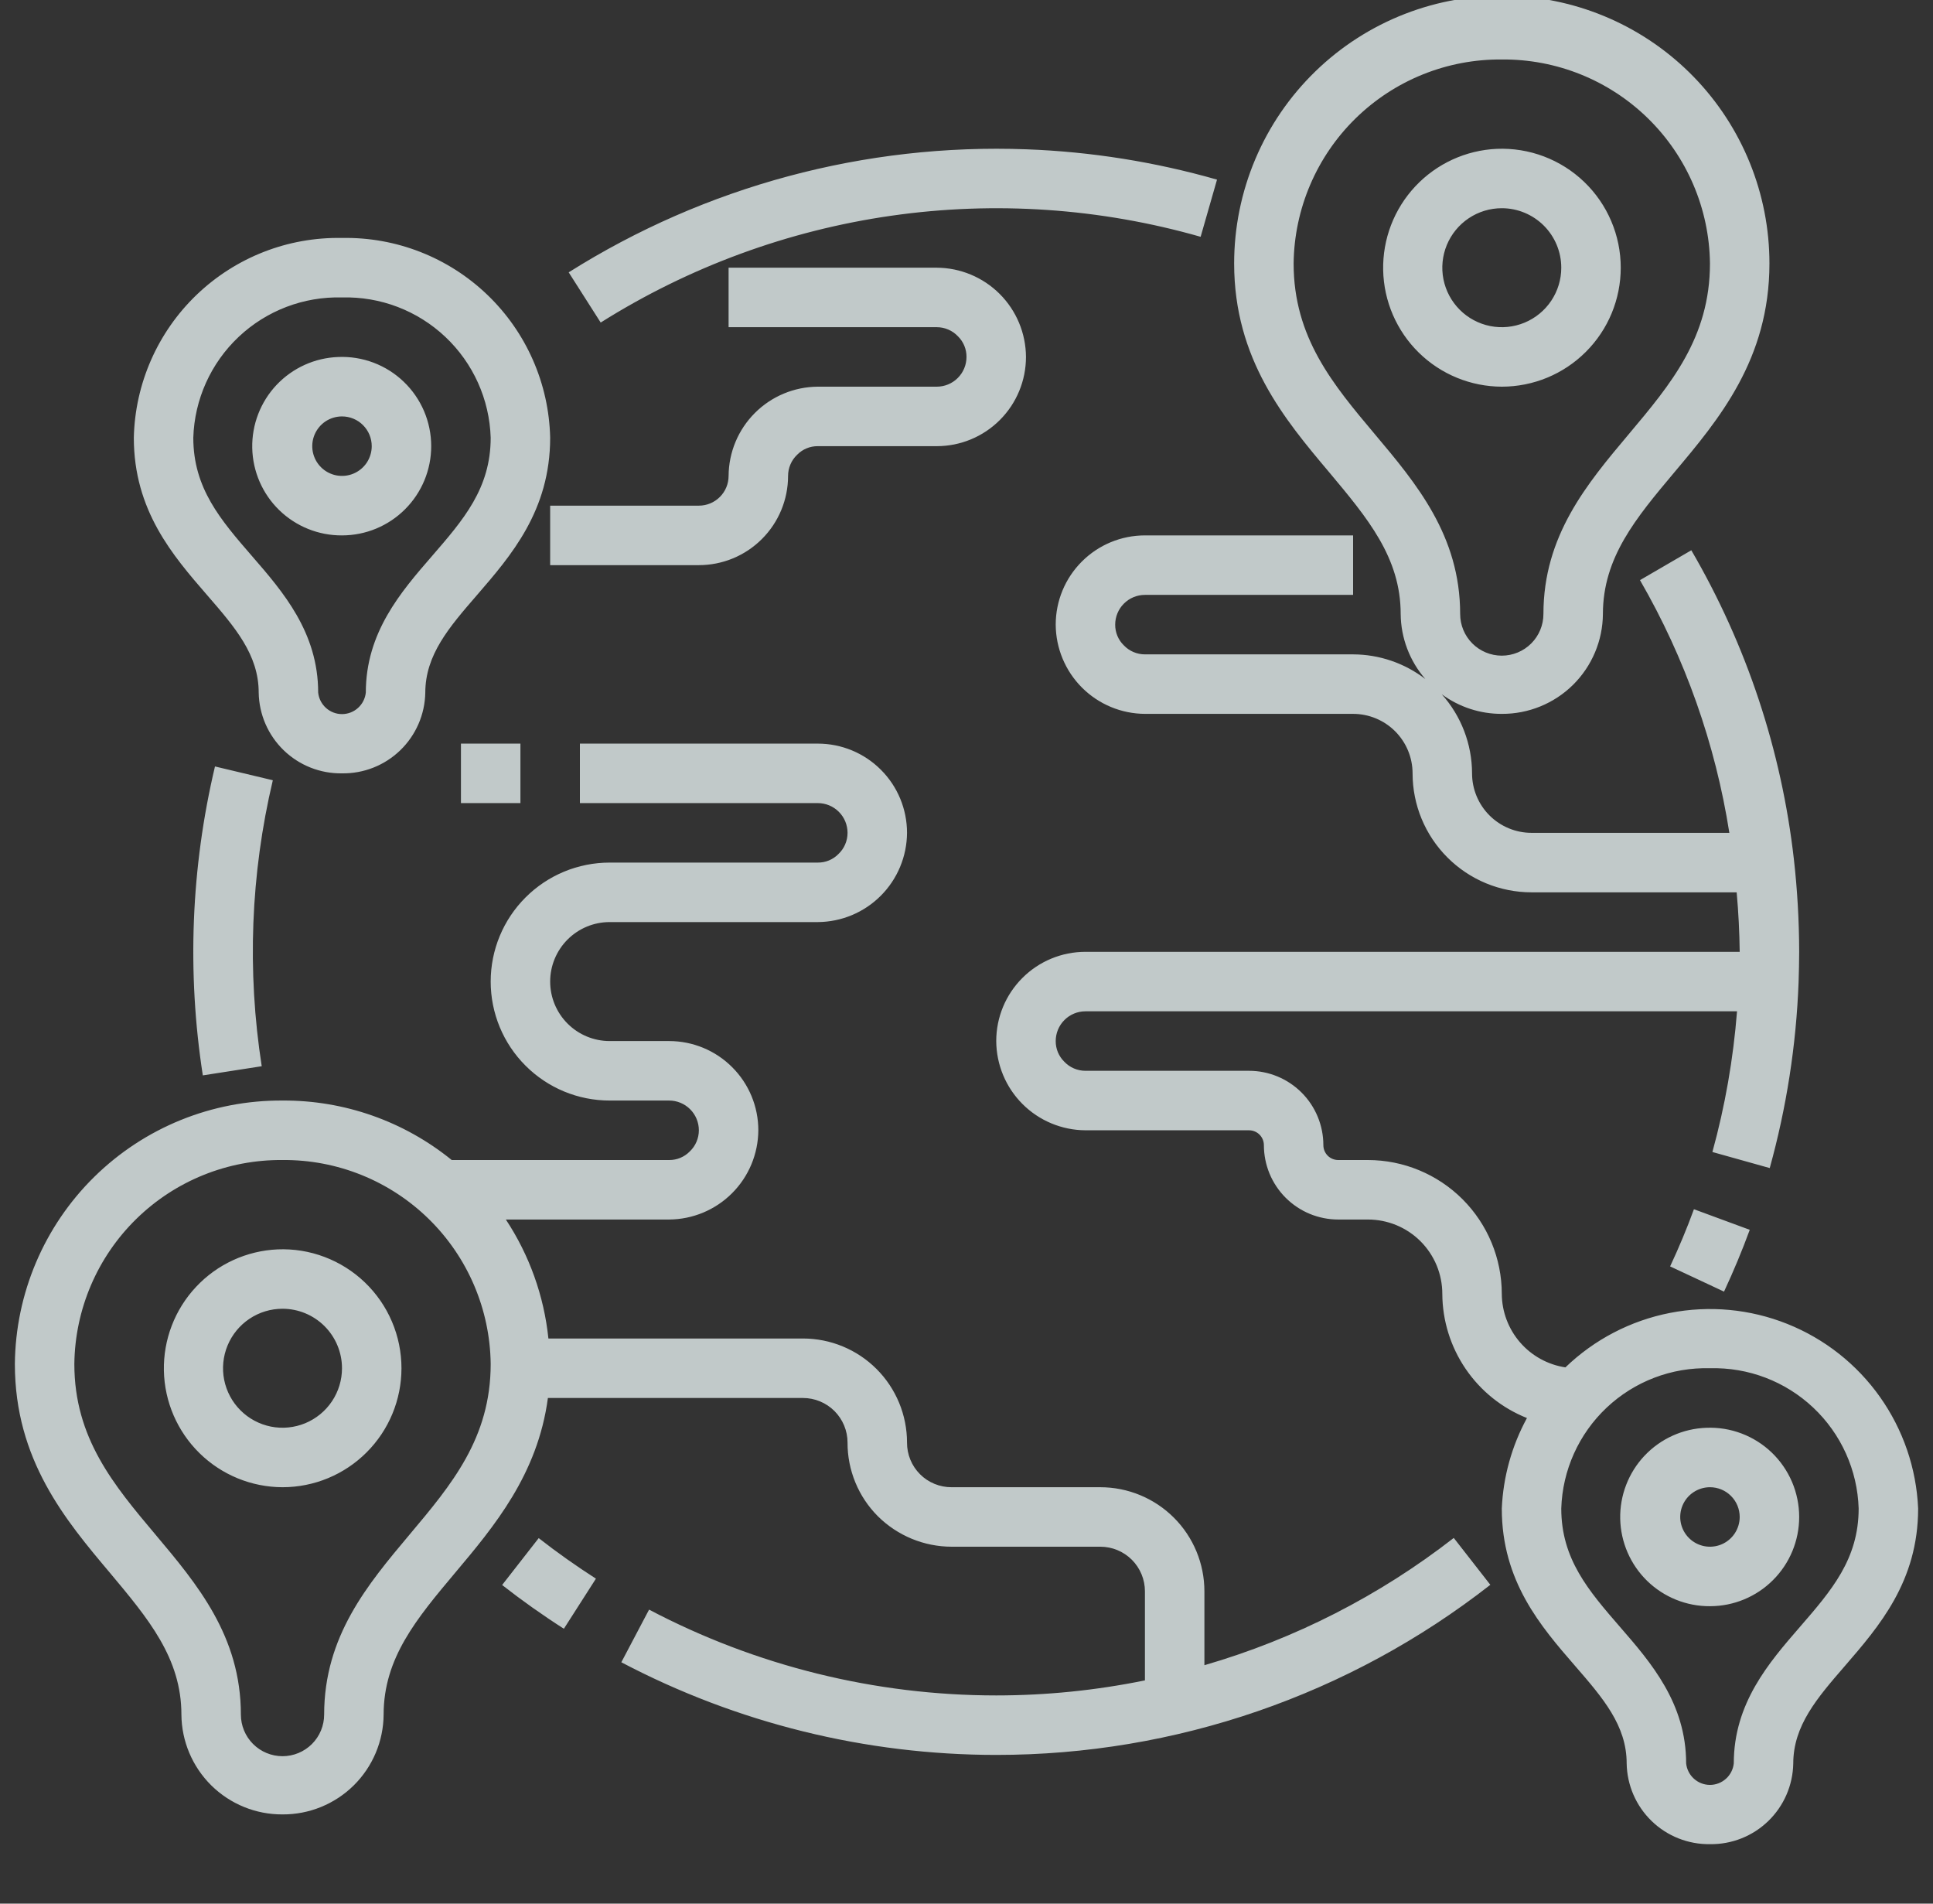 <svg width="65" height="64" viewBox="0 0 65 64" fill="none" xmlns="http://www.w3.org/2000/svg">
<rect x="0" y="0" width="65" height="64" fill="#333333" stroke="none"/>
<g id="icons8-earth 1" clip-path="url(#clip0_575_16104)">
<path id="Vector" d="M50.764 -0.139C49.56 -0.174 48.362 0.033 47.239 0.469C46.117 0.905 45.094 1.562 44.23 2.401C43.366 3.24 42.679 4.243 42.211 5.352C41.742 6.461 41.5 7.653 41.5 8.857C41.5 12.077 43.199 14.101 44.699 15.881C45.984 17.417 47.1 18.743 47.1 20.643C47.107 21.446 47.401 22.221 47.928 22.828C47.231 22.293 46.378 22.002 45.5 22H38.5C38.367 22 38.234 21.973 38.112 21.92C37.989 21.868 37.879 21.79 37.787 21.693C37.695 21.603 37.623 21.495 37.573 21.376C37.524 21.257 37.499 21.129 37.5 21C37.5 20.735 37.605 20.48 37.793 20.293C37.98 20.105 38.235 20 38.5 20H45.5V18H38.5C37.704 18 36.941 18.316 36.379 18.879C35.816 19.441 35.5 20.204 35.5 21C35.504 21.794 35.821 22.555 36.383 23.117C36.945 23.679 37.706 23.996 38.5 24H45.5C46.03 24 46.539 24.211 46.914 24.586C47.289 24.961 47.5 25.47 47.5 26C47.5 27.061 47.921 28.078 48.672 28.828C49.422 29.579 50.439 30 51.5 30H58.398C58.458 30.665 58.492 31.332 58.5 32H36.5C35.704 32 34.941 32.316 34.379 32.879C33.816 33.441 33.5 34.204 33.5 35C33.504 35.794 33.821 36.555 34.383 37.117C34.945 37.679 35.706 37.996 36.5 38H42C42.133 38 42.26 38.053 42.354 38.146C42.447 38.24 42.5 38.367 42.5 38.5C42.5 38.828 42.565 39.153 42.69 39.457C42.816 39.76 43 40.036 43.232 40.268C43.464 40.5 43.74 40.684 44.043 40.81C44.347 40.935 44.672 41 45 41H46C46.328 41 46.653 41.065 46.957 41.19C47.26 41.316 47.536 41.5 47.768 41.732C48 41.964 48.184 42.24 48.31 42.543C48.435 42.847 48.5 43.172 48.5 43.5C48.504 44.4 48.778 45.278 49.285 46.022C49.792 46.766 50.509 47.341 51.346 47.674C50.836 48.61 50.547 49.65 50.5 50.715C50.5 53.166 51.811 54.677 52.967 56.01C53.901 57.087 54.699 58.009 54.699 59.285C54.711 60.016 55.013 60.713 55.538 61.222C56.063 61.731 56.769 62.011 57.5 62C58.23 62.011 58.935 61.732 59.46 61.224C59.985 60.716 60.287 60.021 60.301 59.291C60.301 58.014 61.103 57.088 62.033 56.014C63.189 54.676 64.5 53.166 64.5 50.715C64.442 49.367 63.996 48.065 63.216 46.964C62.436 45.863 61.355 45.011 60.102 44.51C58.85 44.009 57.479 43.881 56.155 44.14C54.831 44.399 53.61 45.035 52.639 45.971C52.047 45.881 51.506 45.583 51.114 45.13C50.722 44.677 50.504 44.099 50.5 43.5C50.499 42.307 50.024 41.163 49.181 40.319C48.337 39.476 47.193 39.001 46 39H45C44.867 39 44.74 38.947 44.646 38.854C44.553 38.76 44.5 38.633 44.5 38.5C44.5 37.837 44.237 37.201 43.768 36.732C43.299 36.263 42.663 36 42 36H36.5C36.367 36 36.234 35.973 36.112 35.92C35.989 35.868 35.879 35.79 35.787 35.693C35.695 35.603 35.623 35.495 35.573 35.376C35.524 35.257 35.499 35.129 35.5 35C35.5 34.735 35.605 34.48 35.793 34.293C35.98 34.105 36.235 34 36.5 34H58.41C58.285 35.6 58.008 37.184 57.582 38.73L59.51 39.27C60.074 37.234 60.4 35.14 60.48 33.029C60.49 32.689 60.5 32.34 60.5 32C60.498 30.96 60.439 29.922 60.322 28.889C59.906 25.224 58.731 21.686 56.873 18.5L55.147 19.504C56.663 22.127 57.682 25.007 58.152 28H51.5C50.97 28 50.461 27.789 50.086 27.414C49.711 27.039 49.5 26.53 49.5 26C49.498 25.018 49.135 24.071 48.48 23.34C49.065 23.771 49.773 24.003 50.5 24C51.396 24.005 52.257 23.654 52.895 23.025C53.532 22.395 53.894 21.538 53.9 20.643C53.9 18.741 55.012 17.417 56.301 15.881C57.801 14.099 59.5 12.077 59.5 8.857C59.5 6.516 58.588 4.267 56.956 2.587C55.325 0.908 53.104 -0.07 50.764 -0.139ZM50.5 2C52.337 1.983 54.105 2.696 55.418 3.982C56.73 5.267 57.479 7.021 57.5 8.857C57.5 11.349 56.184 12.914 54.772 14.594C53.359 16.274 51.9 18.012 51.9 20.643C51.9 21.014 51.753 21.37 51.49 21.633C51.228 21.895 50.871 22.043 50.5 22.043C50.129 22.043 49.772 21.895 49.51 21.633C49.247 21.37 49.1 21.014 49.1 20.643C49.1 18.012 47.633 16.263 46.228 14.594C44.825 12.925 43.5 11.349 43.5 8.857C43.521 7.021 44.27 5.267 45.582 3.982C46.895 2.696 48.663 1.983 50.5 2ZM50.334 5.004C49.29 5.05 48.306 5.503 47.592 6.265C46.877 7.027 46.49 8.039 46.511 9.083C46.533 10.127 46.962 11.122 47.708 11.854C48.453 12.586 49.455 12.997 50.5 13C51.561 13 52.578 12.579 53.328 11.828C54.079 11.078 54.5 10.061 54.5 9C54.5 8.461 54.391 7.927 54.179 7.431C53.968 6.935 53.658 6.487 53.269 6.114C52.88 5.74 52.419 5.45 51.915 5.259C51.41 5.068 50.873 4.982 50.334 5.004ZM34.525 5.02C29.092 4.815 23.723 6.257 19.123 9.156L20.199 10.844C23.171 8.973 26.503 7.749 29.979 7.252C33.455 6.755 36.997 6.997 40.373 7.961L40.924 6.039C38.84 5.443 36.691 5.101 34.525 5.02ZM50.5 7C51.03 7 51.539 7.211 51.914 7.586C52.289 7.961 52.5 8.47 52.5 9C52.5 9.396 52.383 9.782 52.163 10.111C51.943 10.44 51.631 10.696 51.265 10.848C50.9 10.999 50.498 11.039 50.11 10.962C49.722 10.884 49.365 10.694 49.086 10.414C48.806 10.134 48.616 9.778 48.538 9.39C48.461 9.002 48.501 8.6 48.652 8.235C48.804 7.869 49.06 7.557 49.389 7.337C49.718 7.117 50.104 7 50.5 7ZM11.5 8C9.682 7.965 7.925 8.652 6.612 9.911C5.3 11.17 4.541 12.897 4.5 14.715C4.5 17.166 5.811 18.677 6.967 20.01C7.901 21.087 8.699 22.009 8.699 23.285C8.711 24.016 9.013 24.713 9.538 25.222C10.063 25.731 10.769 26.011 11.5 26C12.23 26.011 12.935 25.732 13.46 25.224C13.985 24.716 14.287 24.021 14.301 23.291C14.301 22.014 15.103 21.088 16.033 20.014C17.189 18.676 18.5 17.166 18.5 14.715C18.459 12.897 17.7 11.17 16.387 9.911C15.075 8.652 13.318 7.965 11.5 8ZM24.5 9V11H31.5C31.634 11 31.766 11.027 31.888 11.08C32.011 11.132 32.121 11.21 32.213 11.307C32.305 11.397 32.377 11.505 32.427 11.624C32.476 11.743 32.501 11.871 32.5 12C32.5 12.265 32.395 12.52 32.207 12.707C32.02 12.895 31.765 13 31.5 13H27.5C26.706 13.005 25.945 13.322 25.384 13.884C24.822 14.445 24.505 15.206 24.5 16C24.5 16.265 24.395 16.52 24.207 16.707C24.02 16.895 23.765 17 23.5 17H18.5V19H23.5C24.296 19 25.059 18.684 25.621 18.121C26.184 17.559 26.5 16.796 26.5 16C26.5 15.867 26.527 15.734 26.58 15.612C26.632 15.489 26.71 15.379 26.807 15.287C26.897 15.195 27.005 15.122 27.124 15.073C27.243 15.023 27.371 14.999 27.5 15H31.5C32.296 15 33.059 14.684 33.621 14.121C34.184 13.559 34.5 12.796 34.5 12C34.496 11.206 34.179 10.445 33.617 9.883C33.055 9.321 32.294 9.004 31.5 9H24.5ZM11.5 10C12.788 9.965 14.037 10.441 14.974 11.325C15.911 12.208 16.46 13.427 16.5 14.715C16.5 16.419 15.584 17.475 14.523 18.699C13.48 19.901 12.301 21.263 12.301 23.285C12.28 23.483 12.187 23.667 12.039 23.8C11.891 23.934 11.699 24.008 11.5 24.008C11.301 24.008 11.109 23.934 10.961 23.8C10.813 23.667 10.72 23.483 10.699 23.285C10.699 21.263 9.52 19.9 8.477 18.699C7.416 17.475 6.5 16.415 6.5 14.715C6.54 13.427 7.089 12.208 8.026 11.325C8.963 10.441 10.212 9.965 11.5 10ZM11.375 12.002C10.588 12.03 9.843 12.367 9.301 12.939C8.76 13.512 8.466 14.275 8.482 15.063C8.499 15.85 8.824 16.6 9.389 17.15C9.954 17.699 10.712 18.005 11.5 18C12.296 18 13.059 17.684 13.621 17.121C14.184 16.559 14.5 15.796 14.5 15C14.5 14.595 14.418 14.195 14.26 13.823C14.101 13.451 13.869 13.115 13.577 12.835C13.285 12.554 12.939 12.336 12.561 12.193C12.183 12.05 11.779 11.985 11.375 12.002ZM11.5 14C11.765 14 12.02 14.105 12.207 14.293C12.395 14.48 12.5 14.735 12.5 15C12.5 15.198 12.441 15.391 12.332 15.556C12.222 15.72 12.065 15.848 11.883 15.924C11.7 16 11.499 16.019 11.305 15.981C11.111 15.942 10.933 15.847 10.793 15.707C10.653 15.567 10.558 15.389 10.519 15.195C10.481 15.001 10.5 14.8 10.576 14.617C10.652 14.435 10.78 14.278 10.944 14.168C11.109 14.059 11.302 14 11.5 14ZM15.5 25V27H17.5V25H15.5ZM19.5 25V27H27.5C27.765 27 28.02 27.105 28.207 27.293C28.395 27.48 28.5 27.735 28.5 28C28.5 28.134 28.473 28.266 28.42 28.388C28.368 28.511 28.29 28.621 28.193 28.713C28.103 28.805 27.995 28.878 27.876 28.927C27.757 28.977 27.629 29.001 27.5 29H20.5C19.439 29 18.422 29.421 17.672 30.172C16.921 30.922 16.5 31.939 16.5 33C16.5 34.061 16.921 35.078 17.672 35.828C18.422 36.579 19.439 37 20.5 37H22.5C22.765 37 23.02 37.105 23.207 37.293C23.395 37.48 23.5 37.735 23.5 38C23.5 38.133 23.473 38.266 23.42 38.388C23.368 38.511 23.29 38.621 23.193 38.713C23.103 38.805 22.995 38.878 22.876 38.927C22.757 38.977 22.629 39.001 22.5 39H15.19C13.582 37.694 11.571 36.987 9.5 37C7.133 36.984 4.856 37.907 3.168 39.568C1.481 41.228 0.522 43.49 0.5 45.857C0.5 49.077 2.199 51.101 3.699 52.881C4.984 54.417 6.1 55.743 6.1 57.643C6.106 58.538 6.468 59.395 7.105 60.025C7.743 60.654 8.604 61.005 9.5 61C10.396 61.005 11.257 60.654 11.895 60.025C12.532 59.395 12.894 58.538 12.9 57.643C12.9 55.741 14.012 54.417 15.301 52.881C16.615 51.32 18.08 49.573 18.424 47H27C27.398 47 27.779 47.158 28.061 47.439C28.342 47.721 28.5 48.102 28.5 48.5C28.498 48.96 28.588 49.415 28.763 49.84C28.938 50.266 29.196 50.652 29.521 50.977C30.181 51.631 31.071 51.999 32 52H37C37.398 52 37.779 52.158 38.061 52.439C38.342 52.721 38.5 53.102 38.5 53.5V56.494C36.855 56.83 35.179 57 33.5 57C29.432 57 25.426 56.01 21.826 54.115L20.893 55.885C24.78 57.93 29.107 58.999 33.5 59C39.522 59.002 45.371 56.989 50.115 53.281L48.885 51.705C46.386 53.65 43.541 55.102 40.5 55.984V53.5C40.5 52.572 40.131 51.681 39.475 51.025C38.819 50.369 37.928 50 37 50H32C31.803 50.001 31.607 49.963 31.425 49.888C31.242 49.813 31.076 49.703 30.937 49.563C30.797 49.423 30.687 49.258 30.612 49.075C30.537 48.893 30.499 48.697 30.5 48.5C30.5 47.572 30.131 46.681 29.475 46.025C28.819 45.369 27.928 45 27 45H18.441C18.293 43.571 17.802 42.199 17.01 41H22.5C23.294 40.995 24.055 40.678 24.616 40.116C25.178 39.555 25.495 38.794 25.5 38C25.5 37.204 25.184 36.441 24.621 35.879C24.059 35.316 23.296 35 22.5 35H20.5C19.97 35 19.461 34.789 19.086 34.414C18.711 34.039 18.5 33.53 18.5 33C18.5 32.47 18.711 31.961 19.086 31.586C19.461 31.211 19.97 31 20.5 31H27.5C28.294 30.995 29.055 30.678 29.616 30.116C30.178 29.555 30.495 28.794 30.5 28C30.5 27.204 30.184 26.441 29.621 25.879C29.059 25.316 28.296 25 27.5 25H19.5ZM7.229 25.768C6.422 29.171 6.284 32.698 6.82 36.154L8.801 35.846C8.302 32.647 8.428 29.383 9.174 26.232L7.229 25.768ZM9.5 39C11.337 38.983 13.105 39.696 14.418 40.982C15.73 42.267 16.479 44.021 16.5 45.857C16.5 48.349 15.184 49.914 13.771 51.594C12.36 53.274 10.9 55.012 10.9 57.643C10.9 58.014 10.753 58.37 10.49 58.633C10.228 58.895 9.871 59.043 9.5 59.043C9.129 59.043 8.772 58.895 8.51 58.633C8.247 58.37 8.1 58.014 8.1 57.643C8.1 55.012 6.633 53.263 5.229 51.594C3.825 49.925 2.5 48.349 2.5 45.857C2.521 44.021 3.27 42.267 4.582 40.982C5.895 39.696 7.663 38.983 9.5 39ZM56.961 40.654C56.724 41.304 56.453 41.95 56.16 42.576L57.973 43.424C58.288 42.748 58.581 42.048 58.838 41.346L56.961 40.654ZM9.334 42.004C8.29 42.05 7.306 42.502 6.592 43.265C5.877 44.027 5.49 45.039 5.511 46.083C5.533 47.127 5.962 48.122 6.708 48.854C7.453 49.586 8.455 49.997 9.5 50C10.561 50 11.578 49.579 12.328 48.828C13.079 48.078 13.5 47.061 13.5 46C13.5 45.461 13.391 44.927 13.179 44.431C12.968 43.935 12.658 43.487 12.269 43.114C11.88 42.74 11.419 42.45 10.915 42.259C10.411 42.068 9.873 41.981 9.334 42.004ZM9.5 44C10.03 44 10.539 44.211 10.914 44.586C11.289 44.961 11.5 45.47 11.5 46C11.5 46.396 11.383 46.782 11.163 47.111C10.943 47.44 10.631 47.696 10.265 47.848C9.9 47.999 9.498 48.039 9.11 47.962C8.722 47.884 8.365 47.694 8.086 47.414C7.806 47.135 7.616 46.778 7.538 46.39C7.461 46.002 7.501 45.6 7.652 45.235C7.804 44.869 8.06 44.557 8.389 44.337C8.718 44.117 9.104 44 9.5 44ZM57.5 46C58.788 45.965 60.037 46.441 60.974 47.325C61.911 48.208 62.46 49.427 62.5 50.715C62.5 52.419 61.584 53.475 60.523 54.699C59.48 55.901 58.301 57.263 58.301 59.285C58.28 59.483 58.187 59.667 58.039 59.8C57.891 59.934 57.699 60.008 57.5 60.008C57.301 60.008 57.109 59.934 56.961 59.8C56.813 59.667 56.72 59.483 56.699 59.285C56.699 57.263 55.52 55.899 54.477 54.699C53.416 53.475 52.5 52.415 52.5 50.715C52.54 49.427 53.089 48.208 54.026 47.325C54.963 46.441 56.212 45.965 57.5 46ZM57.375 48.002C56.587 48.03 55.843 48.367 55.301 48.939C54.76 49.512 54.466 50.275 54.482 51.063C54.499 51.85 54.825 52.6 55.389 53.15C55.954 53.699 56.712 54.005 57.5 54C58.296 54 59.059 53.684 59.621 53.121C60.184 52.559 60.5 51.796 60.5 51C60.5 50.596 60.418 50.195 60.26 49.823C60.101 49.451 59.869 49.115 59.577 48.834C59.285 48.554 58.939 48.336 58.561 48.193C58.183 48.05 57.779 47.985 57.375 48.002ZM57.5 50C57.765 50 58.02 50.105 58.207 50.293C58.395 50.48 58.5 50.735 58.5 51C58.5 51.198 58.441 51.391 58.331 51.556C58.222 51.72 58.065 51.848 57.883 51.924C57.7 52 57.499 52.019 57.305 51.981C57.111 51.942 56.933 51.847 56.793 51.707C56.653 51.567 56.558 51.389 56.519 51.195C56.481 51.001 56.5 50.8 56.576 50.617C56.652 50.435 56.78 50.278 56.944 50.169C57.109 50.059 57.302 50 57.5 50ZM18.115 51.711L16.885 53.287C17.545 53.804 18.243 54.299 18.961 54.758L20.039 53.074C19.375 52.648 18.727 52.19 18.115 51.711Z" fill="#E4EEEE" fill-opacity="0.8"/>
</g>
<defs>
<clipPath id="clip0_575_16104">
<rect width="64" height="64" fill="white" transform="translate(0.5)"/>
</clipPath>
</defs>
</svg>
